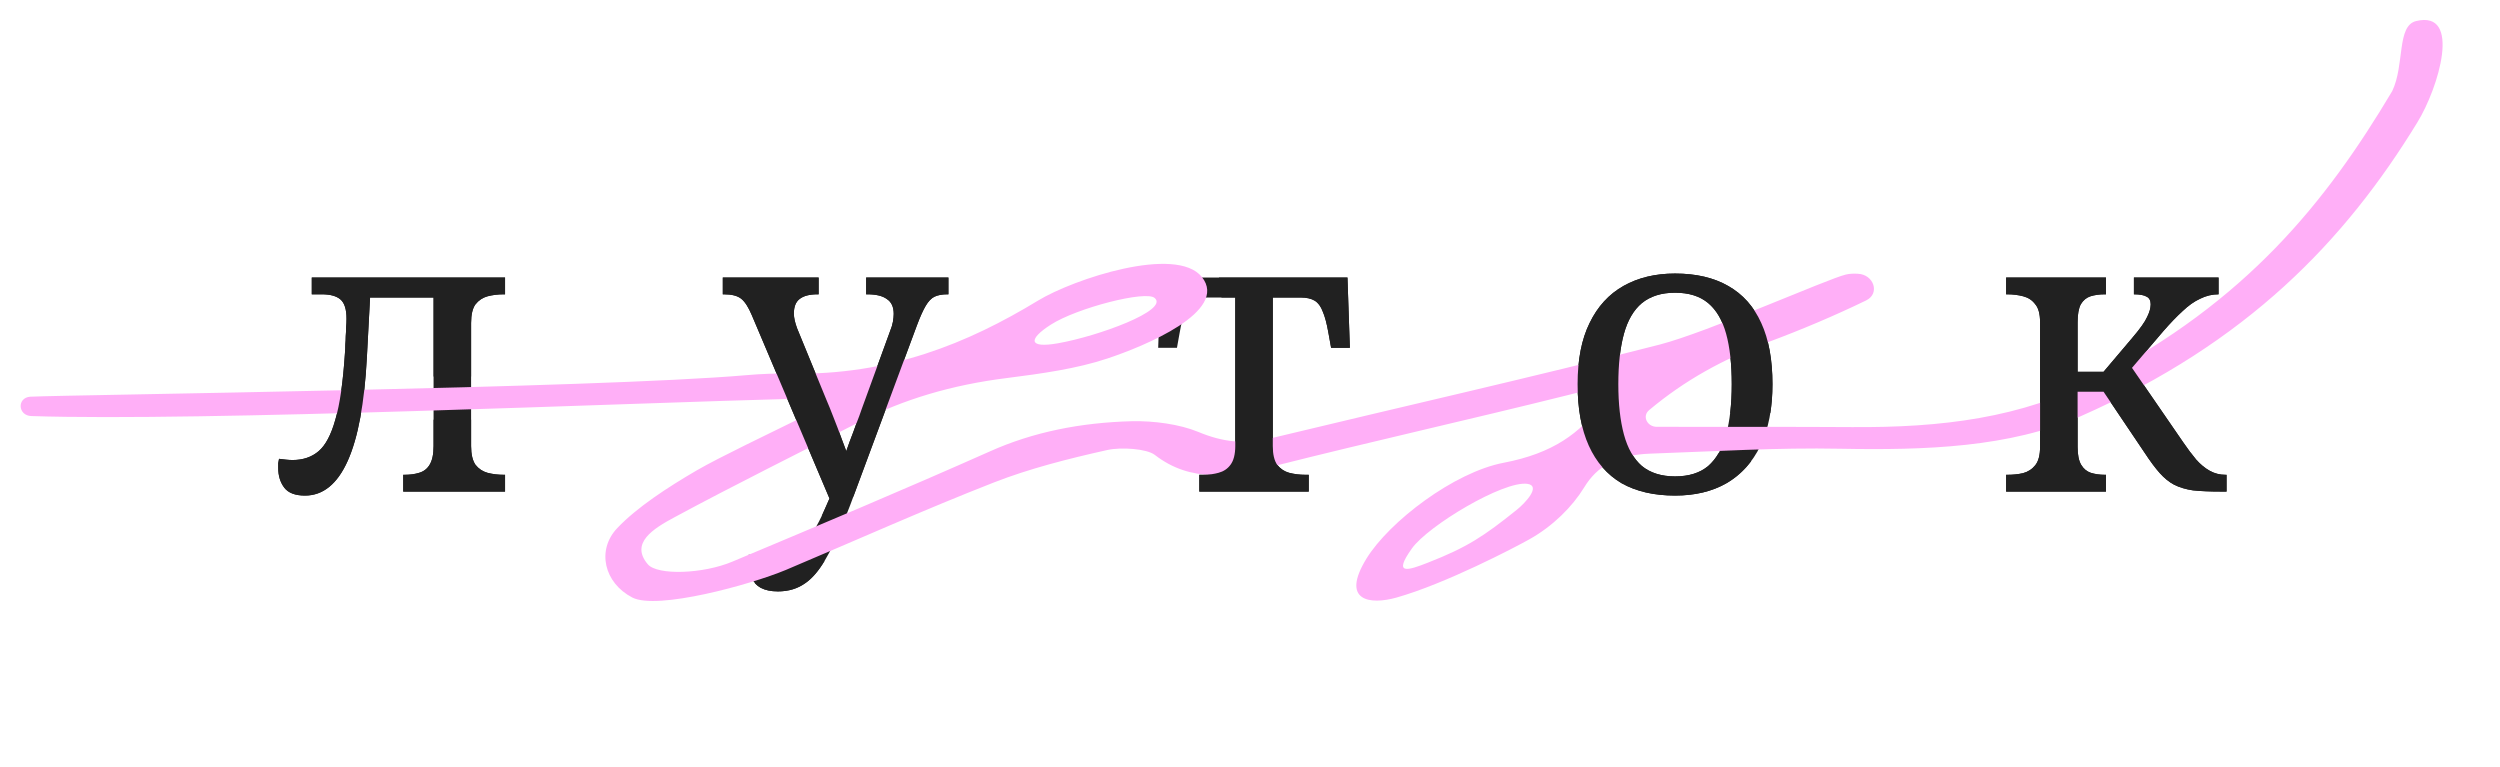 <svg width="750" height="230" viewBox="0 0 750 230" fill="none" xmlns="http://www.w3.org/2000/svg">
<path d="M601.838 147.473V142.441H602.197C603.875 142.441 605.432 142.281 606.87 141.962C608.387 141.562 609.625 140.764 610.583 139.566C611.542 138.368 612.021 136.531 612.021 134.055V96.678C612.021 94.202 611.542 92.405 610.583 91.287C609.705 90.089 608.507 89.29 606.989 88.891C605.472 88.492 603.875 88.292 602.197 88.292H601.838V83.26H631.788V88.292H631.428C629.831 88.292 628.394 88.492 627.116 88.891C625.918 89.29 624.959 90.089 624.241 91.287C623.602 92.485 623.282 94.282 623.282 96.678V111.533H631.069L639.695 101.35C642.011 98.635 643.488 96.558 644.127 95.12C644.846 93.683 645.205 92.405 645.205 91.287C645.205 90.169 644.806 89.41 644.007 89.011C643.209 88.531 641.931 88.292 640.174 88.292V83.26H665.571V88.292C663.654 88.292 661.817 88.731 660.06 89.61C658.303 90.408 656.546 91.646 654.789 93.323C653.032 94.921 651.075 96.957 648.919 99.433L637.059 113.33L638.017 108.059L654.909 132.617C656.267 134.614 657.585 136.371 658.862 137.889C660.14 139.326 661.498 140.444 662.936 141.243C664.373 142.042 665.931 142.441 667.608 142.441H667.967V147.473H666.29C662.936 147.473 660.14 147.353 657.904 147.113C655.748 146.794 653.871 146.235 652.273 145.436C650.756 144.637 649.318 143.479 647.961 141.962C646.603 140.444 645.086 138.408 643.408 135.852L631.069 117.523H623.282V134.055C623.282 136.451 623.641 138.248 624.36 139.446C625.079 140.644 626.038 141.443 627.235 141.842C628.513 142.241 629.911 142.441 631.428 142.441H631.788V147.473H601.838Z" fill="#212121"/>
<path d="M502.51 148.671C496.2 148.671 490.849 147.433 486.457 144.957C482.144 142.401 478.869 138.648 476.633 133.696C474.397 128.744 473.279 122.595 473.279 115.247C473.279 107.899 474.477 101.789 476.873 96.918C479.269 91.966 482.663 88.252 487.056 85.776C491.448 83.3 496.6 82.062 502.51 82.062C508.819 82.062 514.13 83.3 518.443 85.776C522.836 88.252 526.15 91.966 528.386 96.918C530.623 101.789 531.741 107.899 531.741 115.247C531.741 122.595 530.543 128.744 528.147 133.696C525.751 138.648 522.356 142.401 517.964 144.957C513.651 147.433 508.5 148.671 502.51 148.671ZM502.51 142.92C506.663 142.92 509.977 141.882 512.453 139.806C514.929 137.649 516.726 134.495 517.844 130.342C518.962 126.188 519.521 121.157 519.521 115.247C519.521 109.257 518.962 104.225 517.844 100.152C516.726 96.079 514.929 93.004 512.453 90.928C509.977 88.851 506.663 87.813 502.51 87.813C498.436 87.813 495.122 88.851 492.566 90.928C490.09 93.004 488.294 96.079 487.175 100.152C486.057 104.225 485.498 109.257 485.498 115.247C485.498 121.157 486.057 126.188 487.175 130.342C488.294 134.495 490.09 137.649 492.566 139.806C495.122 141.882 498.436 142.92 502.51 142.92Z" fill="#212121"/>
<path d="M359.796 147.473V142.441H360.755C362.512 142.441 364.109 142.241 365.547 141.842C367.064 141.443 368.262 140.644 369.141 139.446C370.099 138.168 370.578 136.291 370.578 133.815V89.25H362.312C360.475 89.25 359.037 89.57 357.999 90.209C356.961 90.847 356.122 91.926 355.483 93.443C354.924 94.881 354.405 96.957 353.926 99.673L353.087 104.345H347.457L348.176 83.26H404.242L404.96 104.345H399.33L398.491 99.673C398.012 96.957 397.453 94.881 396.814 93.443C396.255 91.926 395.456 90.847 394.418 90.209C393.38 89.57 391.942 89.25 390.105 89.25H381.839V133.815C381.839 136.291 382.279 138.168 383.157 139.446C384.115 140.644 385.313 141.443 386.751 141.842C388.268 142.241 389.906 142.441 391.663 142.441H392.621V147.473H359.796Z" fill="#212121"/>
<path d="M233.371 177.422C231.294 177.422 229.577 177.063 228.219 176.344C226.942 175.625 225.983 174.587 225.344 173.229C224.785 171.952 224.506 170.394 224.506 168.557C224.506 168.158 224.506 167.759 224.506 167.359C224.506 167.04 224.546 166.72 224.625 166.401C225.823 166.64 226.942 166.8 227.98 166.88C229.018 167.04 230.016 167.12 230.975 167.12C234.728 167.12 237.843 166.041 240.319 163.885C242.795 161.729 245.151 158.055 247.387 152.864L251.341 143.879L249.184 150.348L225.584 94.641C224.546 92.165 223.467 90.488 222.349 89.61C221.231 88.731 219.514 88.292 217.198 88.292H216.838V83.26H245.59V88.292H245.231C242.835 88.292 241.038 88.771 239.84 89.729C238.722 90.608 238.163 92.046 238.163 94.042C238.163 94.681 238.243 95.36 238.402 96.079C238.562 96.798 238.802 97.596 239.121 98.475L247.866 119.799C248.585 121.476 249.344 123.353 250.143 125.43C250.941 127.426 251.74 129.543 252.539 131.779C253.417 134.015 254.256 136.331 255.054 138.727H252.658C253.537 136.331 254.296 134.215 254.935 132.378C255.653 130.541 256.292 128.824 256.851 127.227C257.49 125.629 258.049 124.112 258.529 122.674L267.034 99.313C267.434 98.355 267.713 97.436 267.873 96.558C268.033 95.6 268.112 94.801 268.112 94.162C268.112 92.085 267.434 90.608 266.076 89.729C264.798 88.771 262.841 88.292 260.206 88.292H259.846V83.26H284.525V88.292H284.166C282.648 88.292 281.37 88.531 280.332 89.011C279.374 89.49 278.495 90.408 277.696 91.766C276.898 93.124 276.019 95.08 275.061 97.636L255.054 151.546C252.658 157.935 250.382 163.007 248.226 166.76C246.149 170.594 243.953 173.309 241.637 174.907C239.321 176.584 236.565 177.422 233.371 177.422Z" fill="#212121"/>
<path d="M91.495 148.671C88.54 148.671 86.463 147.872 85.265 146.275C84.067 144.677 83.468 142.721 83.468 140.404C83.468 139.925 83.468 139.446 83.468 138.967C83.548 138.408 83.628 137.969 83.708 137.649C84.427 137.729 85.106 137.809 85.745 137.889C86.463 137.969 87.142 138.008 87.781 138.008C90.896 138.008 93.492 137.13 95.568 135.373C97.645 133.616 99.322 130.461 100.6 125.909C101.957 121.276 102.916 114.648 103.475 106.022C103.555 105.144 103.595 104.265 103.595 103.386C103.674 102.508 103.714 101.669 103.714 100.871C103.794 99.992 103.834 99.114 103.834 98.235C103.914 97.357 103.954 96.478 103.954 95.6C103.954 92.804 103.355 90.888 102.157 89.849C100.959 88.811 99.082 88.292 96.526 88.292H93.531V83.26H151.514V88.292H151.155C149.398 88.292 147.761 88.492 146.243 88.891C144.806 89.29 143.608 90.089 142.649 91.287C141.771 92.485 141.331 94.362 141.331 96.917V133.815C141.331 136.291 141.771 138.168 142.649 139.446C143.608 140.644 144.806 141.443 146.243 141.842C147.761 142.241 149.398 142.441 151.155 142.441H151.514V147.473H120.966V142.441H121.325C123.002 142.441 124.48 142.241 125.757 141.842C127.115 141.443 128.153 140.644 128.872 139.446C129.671 138.168 130.07 136.291 130.07 133.815V89.25H111.022L110.064 107.22C109.345 120.957 107.428 131.3 104.313 138.248C101.199 145.196 96.926 148.671 91.495 148.671Z" fill="#212121"/>
<path d="M494.746 123.026C492.58 124.818 494.097 128.05 497.067 128.05H502.358C520.088 128.077 537.788 128.022 555.518 128.131C582.376 128.321 606.418 125.443 628.914 113.766C673.904 90.357 697.708 60.87 717.666 27.332C721.441 19.457 718.965 7.726 724.845 6.314C738.614 2.973 731.59 26.328 725.216 36.701C703.432 72.33 674.214 102.767 624.149 124.899C603.015 134.241 577.58 135.11 552.114 134.621C533.177 134.241 514.147 135.436 495.21 136.088C485.03 136.441 479.12 139.808 475.222 146.271C471.694 152.001 465.939 157.813 458.791 161.805C454.49 164.221 433.666 175.111 418.968 179.266C410.985 181.52 402.104 180.352 409.933 167.589C416.771 156.482 436.172 141.682 451.086 138.831C466.001 135.979 473.953 129.896 480.389 121.396C482.091 119.17 479.708 116.291 476.769 116.943C474.386 117.486 472.282 118.056 470.302 118.545C440.906 125.877 411.634 132.395 382.27 139.808C369.398 143.067 357.268 144.886 346.438 136.468C344.056 134.621 336.382 134.078 332.205 135.002C320.477 137.609 308.688 140.623 298.137 144.751C277.374 152.87 257.354 161.859 235.757 170.983C225.019 175.464 197.109 183.068 189.714 179.266C181.236 174.894 178.884 165.036 185.196 158.41C191.044 152.246 200.172 146.271 209.022 141.112C216.108 137.011 230.775 130.086 240.955 125.035C243.956 123.542 242.688 119.523 239.222 119.604C189.126 120.88 59.989 126.502 9.397 124.818C5.344 124.682 5.034 119.305 9.088 119.007C9.119 119.007 9.15 119.007 9.181 119.007C20.939 118.436 178.513 116.508 223.998 112.543C228.33 112.163 232.693 112 237.056 112.082C266.947 112.652 290.37 102.957 311.38 90.194C322.148 83.649 352.874 73.52 360.548 83.079C368.841 93.426 343.127 103.935 332.236 107.547C323.077 110.615 312.34 112.109 302.067 113.412C285.512 115.476 271 119.821 257.88 126.556C239.377 136.088 220.564 145.348 202.4 155.151C195.964 158.6 188.94 162.945 194.355 169.3C197.202 172.64 210.91 172.233 219.79 168.458C245.689 157.595 271.588 146.706 296.992 135.409C309.957 129.598 324.191 126.773 339.507 126.366C346.16 126.203 353.926 127.289 359.403 129.543C366.891 132.666 373.389 133.399 381.558 131.417C420.36 122.048 459.472 113.25 497.933 103.365C512.353 99.644 548.308 83.649 553.723 82.373C554.837 82.102 556.075 82.047 557.374 82.129C562.139 82.346 564.058 88.022 559.912 90.085C559.881 90.113 559.85 90.113 559.819 90.14C550.412 94.702 540.48 98.911 530.238 102.713C516.994 107.791 505.607 113.928 494.746 123.026ZM458.234 145.158C451.086 144.128 428.452 157.716 423.594 164.505C417.745 172.679 422.402 171.146 428.405 168.784C440.225 164.167 445.238 160.8 454.985 152.979C457.615 150.888 462.38 145.755 458.234 145.158ZM317.383 102.985C329.544 100.839 350.647 93.098 346.438 89.432C343.994 86.988 322.984 92.394 315.217 97.418C308.441 101.763 308.472 104.56 317.383 102.985Z" fill="#FFAFF7"/>
<path d="M601.838 147.473V142.441H602.197C603.875 142.441 605.432 142.281 606.87 141.962C608.387 141.562 609.625 140.764 610.583 139.566C611.542 138.368 612.021 136.531 612.021 134.055V96.678C612.021 94.202 611.542 92.405 610.583 91.287C609.705 90.089 608.507 89.29 606.989 88.891C605.472 88.492 603.875 88.292 602.197 88.292H601.838V83.26H631.788V88.292H631.428C629.831 88.292 628.394 88.492 627.116 88.891C625.918 89.29 624.959 90.089 624.241 91.287C623.602 92.485 623.282 94.282 623.282 96.678V111.533H631.069L639.695 101.35C642.011 98.635 643.488 96.558 644.127 95.12C644.846 93.683 645.205 92.405 645.205 91.287C645.205 90.169 644.806 89.41 644.007 89.011C643.209 88.531 641.931 88.292 640.174 88.292V83.26H665.571V88.292C663.654 88.292 661.817 88.731 660.06 89.61C658.303 90.408 656.546 91.646 654.789 93.323C653.032 94.921 651.075 96.957 648.919 99.433L637.059 113.33L638.017 108.059L654.909 132.617C656.267 134.614 657.585 136.371 658.862 137.889C660.14 139.326 661.498 140.444 662.936 141.243C664.373 142.042 665.931 142.441 667.608 142.441H667.967V147.473H666.29C662.936 147.473 660.14 147.353 657.904 147.113C655.748 146.794 653.871 146.235 652.273 145.436C650.756 144.637 649.318 143.479 647.961 141.962C646.603 140.444 645.086 138.408 643.408 135.852L631.069 117.523H623.282V134.055C623.282 136.451 623.641 138.248 624.36 139.446C625.079 140.644 626.038 141.443 627.235 141.842C628.513 142.241 629.911 142.441 631.428 142.441H631.788V147.473H601.838Z" fill="#212121"/>
<path fill-rule="evenodd" clip-rule="evenodd" d="M486.457 144.957C490.849 147.433 496.2 148.671 502.51 148.671C508.5 148.671 513.651 147.433 517.964 144.957C520.861 143.271 523.324 141.065 525.352 138.337L515.578 135.961C514.696 137.478 513.654 138.759 512.453 139.806C509.977 141.882 506.663 142.92 502.51 142.92C498.436 142.92 495.122 141.882 492.566 139.806C490.09 137.649 488.294 134.495 487.175 130.342C486.057 126.188 485.498 121.157 485.498 115.247C485.498 109.257 486.057 104.225 487.175 100.152C488.294 96.079 490.09 93.004 492.566 90.928C495.122 88.851 498.436 87.813 502.51 87.813C506.663 87.813 509.977 88.851 512.453 90.928C514.929 93.004 516.726 96.079 517.844 100.152C518.962 104.225 519.521 109.257 519.521 115.247C519.521 118.376 519.364 121.258 519.051 123.895H531.103C531.528 121.225 531.741 118.342 531.741 115.247C531.741 107.899 530.623 101.789 528.386 96.918C526.15 91.966 522.836 88.252 518.443 85.776C514.13 83.3 508.819 82.062 502.51 82.062C496.6 82.062 491.448 83.3 487.056 85.776C482.663 88.252 479.269 91.966 476.873 96.918C474.477 101.789 473.279 107.899 473.279 115.247C473.279 122.595 474.397 128.744 476.633 133.696C478.869 138.648 482.144 142.401 486.457 144.957Z" fill="#212121"/>
<path fill-rule="evenodd" clip-rule="evenodd" d="M359.796 142.441V147.473H376.209H392.621V142.441H391.663C389.906 142.441 388.268 142.241 386.751 141.842C385.942 141.617 385.209 141.266 384.551 140.788C384.041 140.417 383.576 139.97 383.157 139.446C382.279 138.168 381.839 136.291 381.839 133.815V129.478V89.25H390.105C391.942 89.25 393.38 89.57 394.418 90.209C395.456 90.847 396.255 91.926 396.814 93.443C397.453 94.881 398.012 96.957 398.491 99.673L399.33 104.345H404.96L404.242 83.26H365.688L366.445 89.25H370.578V129.478V133.815C370.578 136.291 370.099 138.168 369.141 139.446C368.262 140.644 367.064 141.443 365.547 141.842C364.915 142.018 364.252 142.154 363.559 142.253C362.674 142.378 361.739 142.441 360.755 142.441H359.796Z" fill="#212121"/>
<path fill-rule="evenodd" clip-rule="evenodd" d="M228.219 176.344C229.577 177.063 231.294 177.422 233.371 177.422C236.565 177.422 239.321 176.584 241.637 174.907C243.644 173.523 245.56 171.299 247.387 168.237L226.434 174.907C226.937 175.478 227.532 175.957 228.219 176.344ZM246.522 154.783L256.027 148.925L275.061 97.636C276.019 95.08 276.898 93.124 277.696 91.766C278.495 90.408 279.374 89.49 280.332 89.011C281.37 88.531 282.648 88.292 284.166 88.292H284.525V83.26H259.846V88.292H260.206C262.841 88.292 264.798 88.771 266.076 89.729C267.434 90.608 268.112 92.085 268.112 94.162C268.112 94.801 268.033 95.6 267.873 96.558C267.713 97.436 267.434 98.355 267.034 99.313L258.529 122.674C258.049 124.112 257.49 125.629 256.851 127.227C256.292 128.824 255.653 130.541 254.935 132.378C254.614 133.299 254.264 134.29 253.883 135.351C253.446 134.138 252.998 132.948 252.539 131.779C251.74 129.543 250.941 127.426 250.143 125.43C249.344 123.353 248.585 121.476 247.866 119.799L239.121 98.475C238.802 97.596 238.562 96.798 238.402 96.079C238.243 95.36 238.163 94.681 238.163 94.042C238.163 92.046 238.722 90.608 239.84 89.729C241.038 88.771 242.835 88.292 245.231 88.292H245.59V83.26H216.838V88.292H217.198C219.514 88.292 221.231 88.731 222.349 89.61C223.467 90.488 224.546 92.165 225.584 94.641L248.846 149.549L247.387 152.864C247.101 153.528 246.812 154.168 246.522 154.783Z" fill="#212121"/>
<path fill-rule="evenodd" clip-rule="evenodd" d="M85.265 146.275C86.463 147.872 88.54 148.671 91.495 148.671C96.926 148.671 101.199 145.196 104.313 138.248C107.428 131.3 109.345 120.957 110.064 107.22L111.022 89.25H130.07V112.956H141.331V96.917C141.331 94.362 141.771 92.485 142.649 91.287C143.608 90.089 144.806 89.29 146.243 88.891C147.761 88.492 149.398 88.292 151.155 88.292H151.514V83.26H93.531V88.292H96.526C99.082 88.292 100.959 88.811 102.157 89.849C103.355 90.888 103.954 92.804 103.954 95.6C103.954 96.478 103.914 97.357 103.834 98.235C103.834 99.114 103.794 99.992 103.714 100.871C103.714 101.669 103.674 102.508 103.595 103.386C103.595 104.265 103.555 105.144 103.475 106.022C102.916 114.648 101.957 121.276 100.6 125.909C99.322 130.461 97.645 133.616 95.568 135.373C93.492 137.13 90.896 138.008 87.781 138.008C87.142 138.008 86.463 137.969 85.745 137.889C85.106 137.809 84.427 137.729 83.708 137.649C83.628 137.969 83.548 138.408 83.468 138.967V140.404C83.468 142.721 84.067 144.677 85.265 146.275ZM130.07 125.909V133.815C130.07 136.291 129.671 138.168 128.872 139.446C128.153 140.644 127.115 141.443 125.757 141.842C124.48 142.241 123.002 142.441 121.325 142.441H120.966V147.473H151.514V142.441H151.155C149.398 142.441 147.761 142.241 146.243 141.842C144.806 141.443 143.608 140.644 142.649 139.446C141.771 138.168 141.331 136.291 141.331 133.815V125.909H130.07Z" fill="#212121"/>
</svg>
